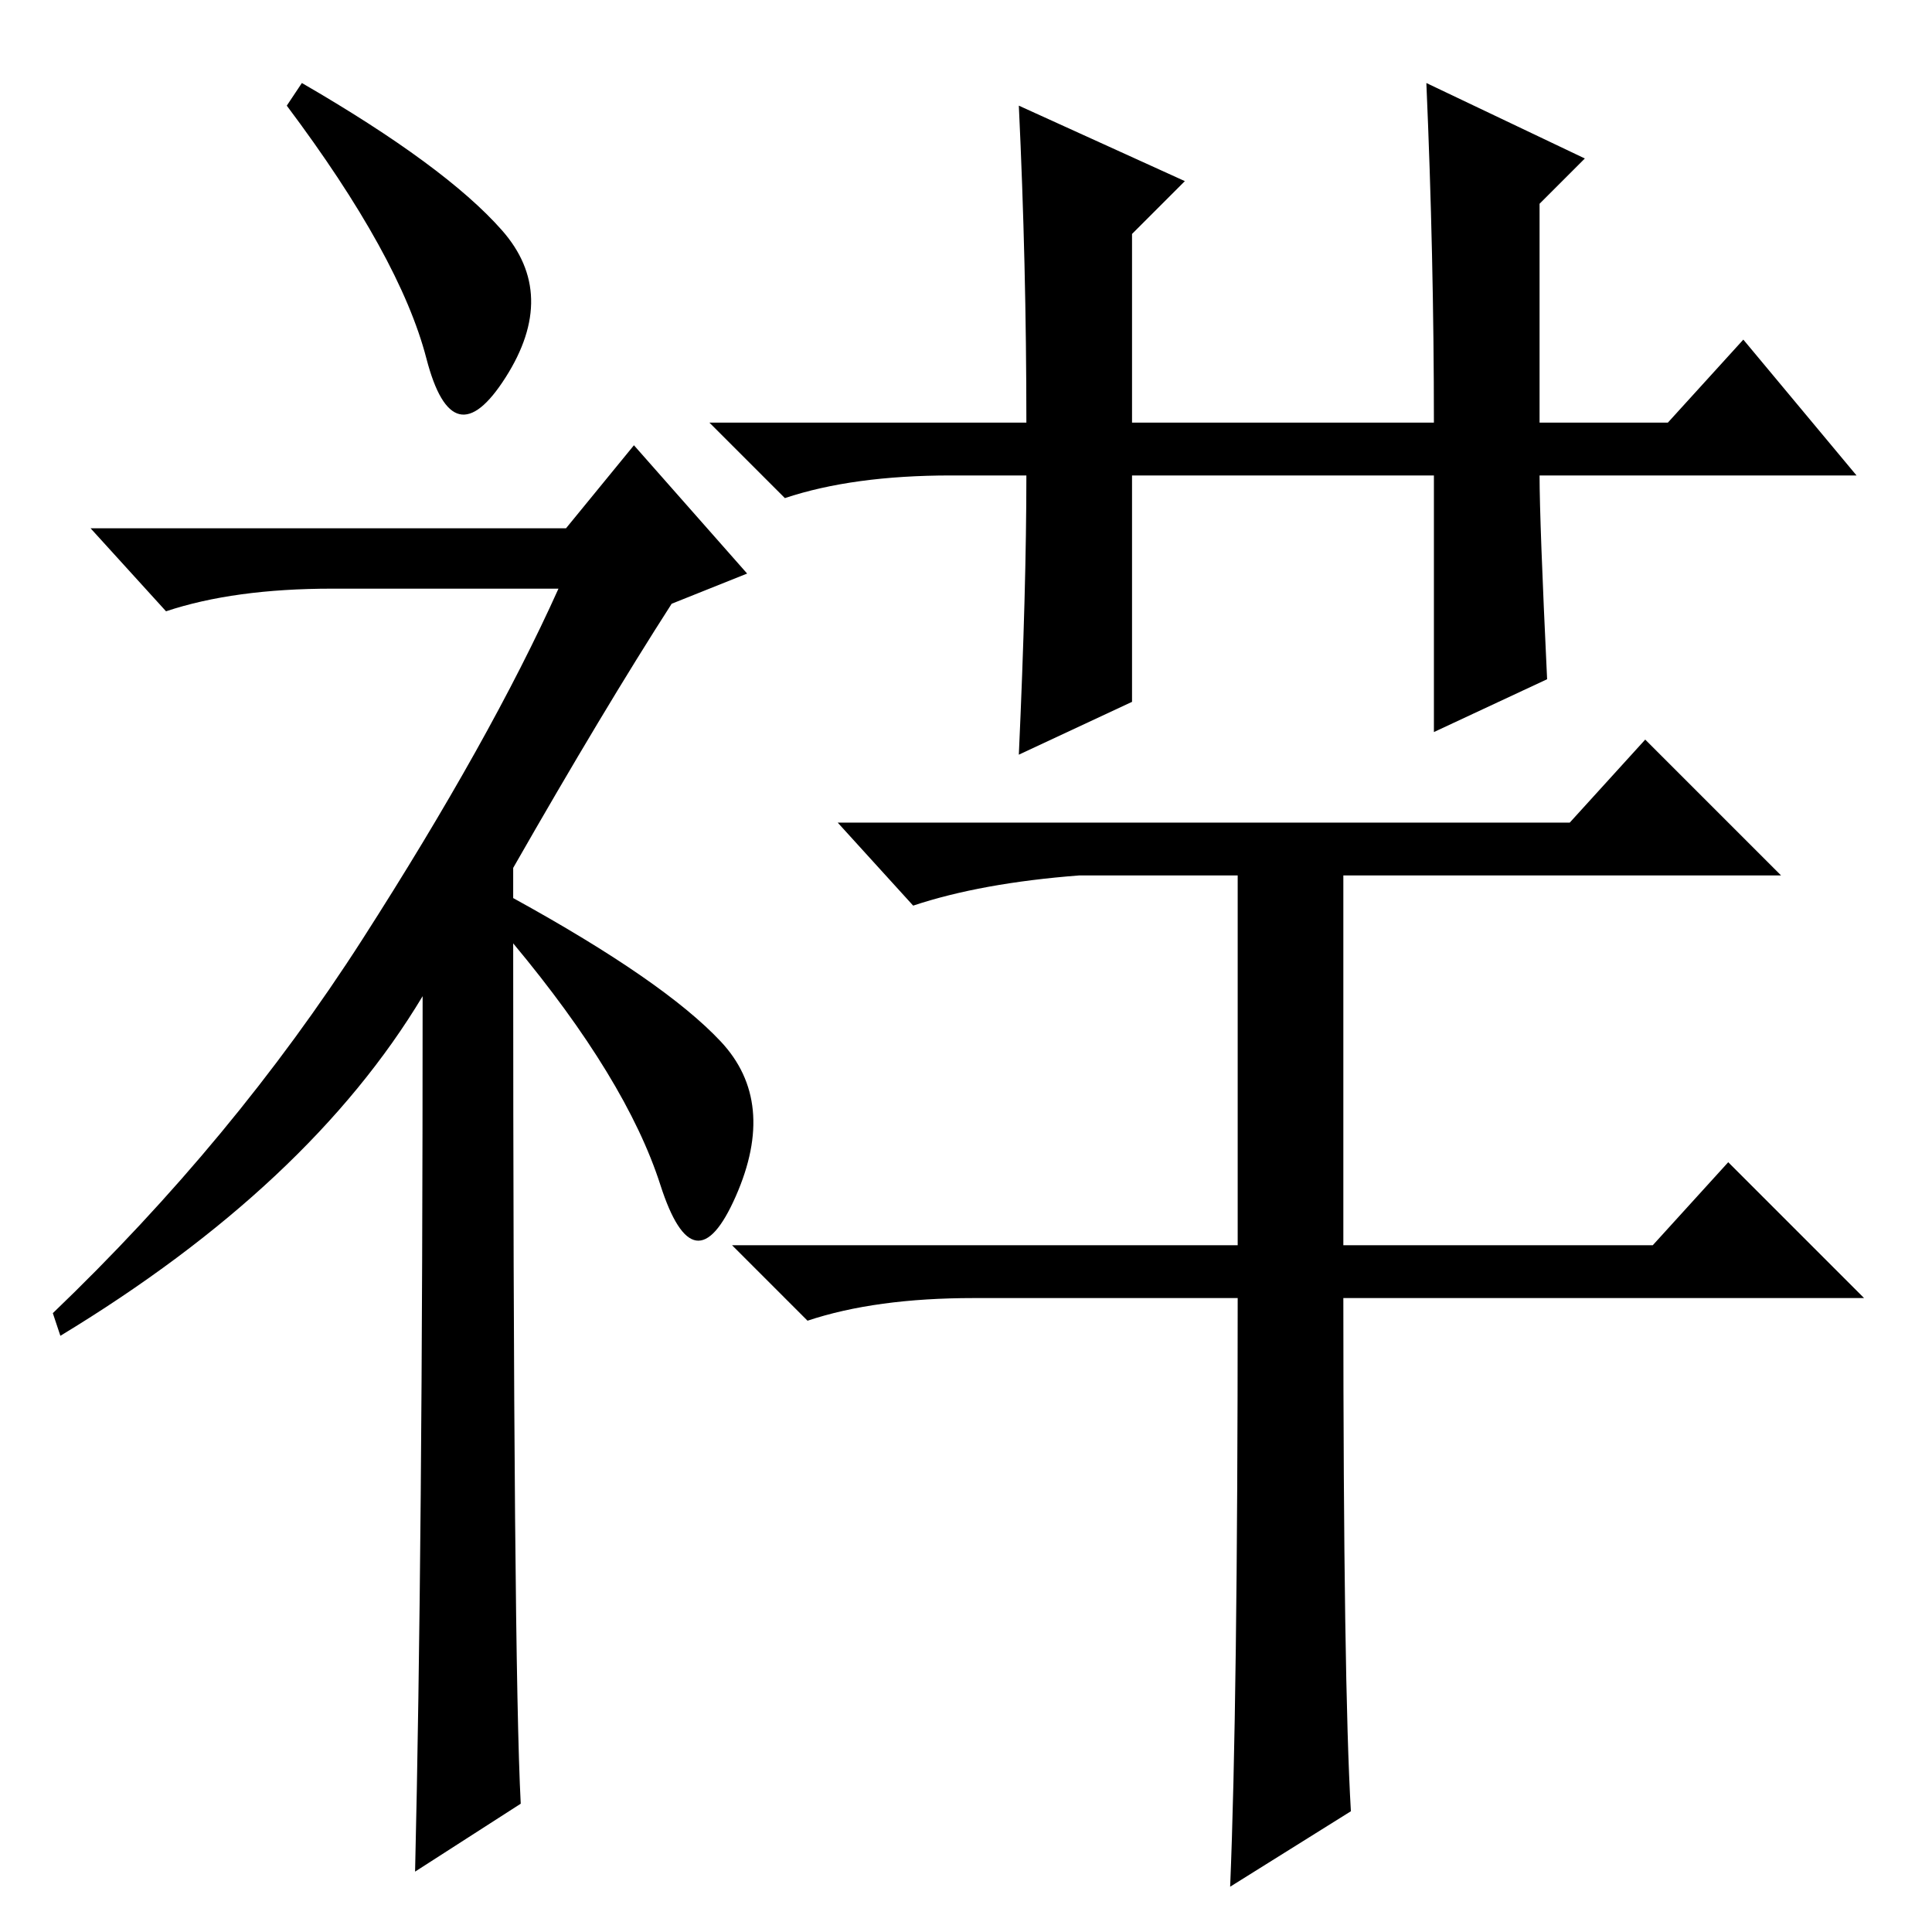 <?xml version="1.0" standalone="no"?>
<!DOCTYPE svg PUBLIC "-//W3C//DTD SVG 1.1//EN" "http://www.w3.org/Graphics/SVG/1.1/DTD/svg11.dtd" >
<svg xmlns="http://www.w3.org/2000/svg" xmlns:xlink="http://www.w3.org/1999/xlink" version="1.1" viewBox="0 -36 256 256">
  <g transform="matrix(1 0 0 -1 0 220)">
   <path fill="currentColor"
d="M40 245q19 -11 26.5 -19.5t0.5 -19.5t-10.5 2.5t-18.5 33.5zM56 124q-15 -25 -48 -45l-1 3q24 23 41 49.5t26 46.5h-30q-13 0 -22 -3l-10 11h63l9 11l15 -17l-10 -4q-9 -14 -21 -35v-4q20 -11 27.5 -19t2 -20.5t-10 1.5t-19.5 32q0 -95 1 -114l-14 -9q1 42 1 116zM164 84
h-35q-13 0 -22 -3l-10 10h67v49h-21q-13 -1 -22 -4l-10 11h97l10 11l18 -18h-58v-49h41l10 11l18 -18h-69q0 -51 1 -68l-16 -10q1 24 1 78zM135 242l22 -10l-7 -7v-25h40q0 22 -1 45l21 -10l-6 -6v-29h17l10 11l15 -18h-42q0 -6 1 -27l-15 -7v34h-40v-30l-15 -7q1 22 1 37
h-10q-13 0 -22 -3l-10 10h42q0 21 -1 42z" />
  </g>

</svg>
